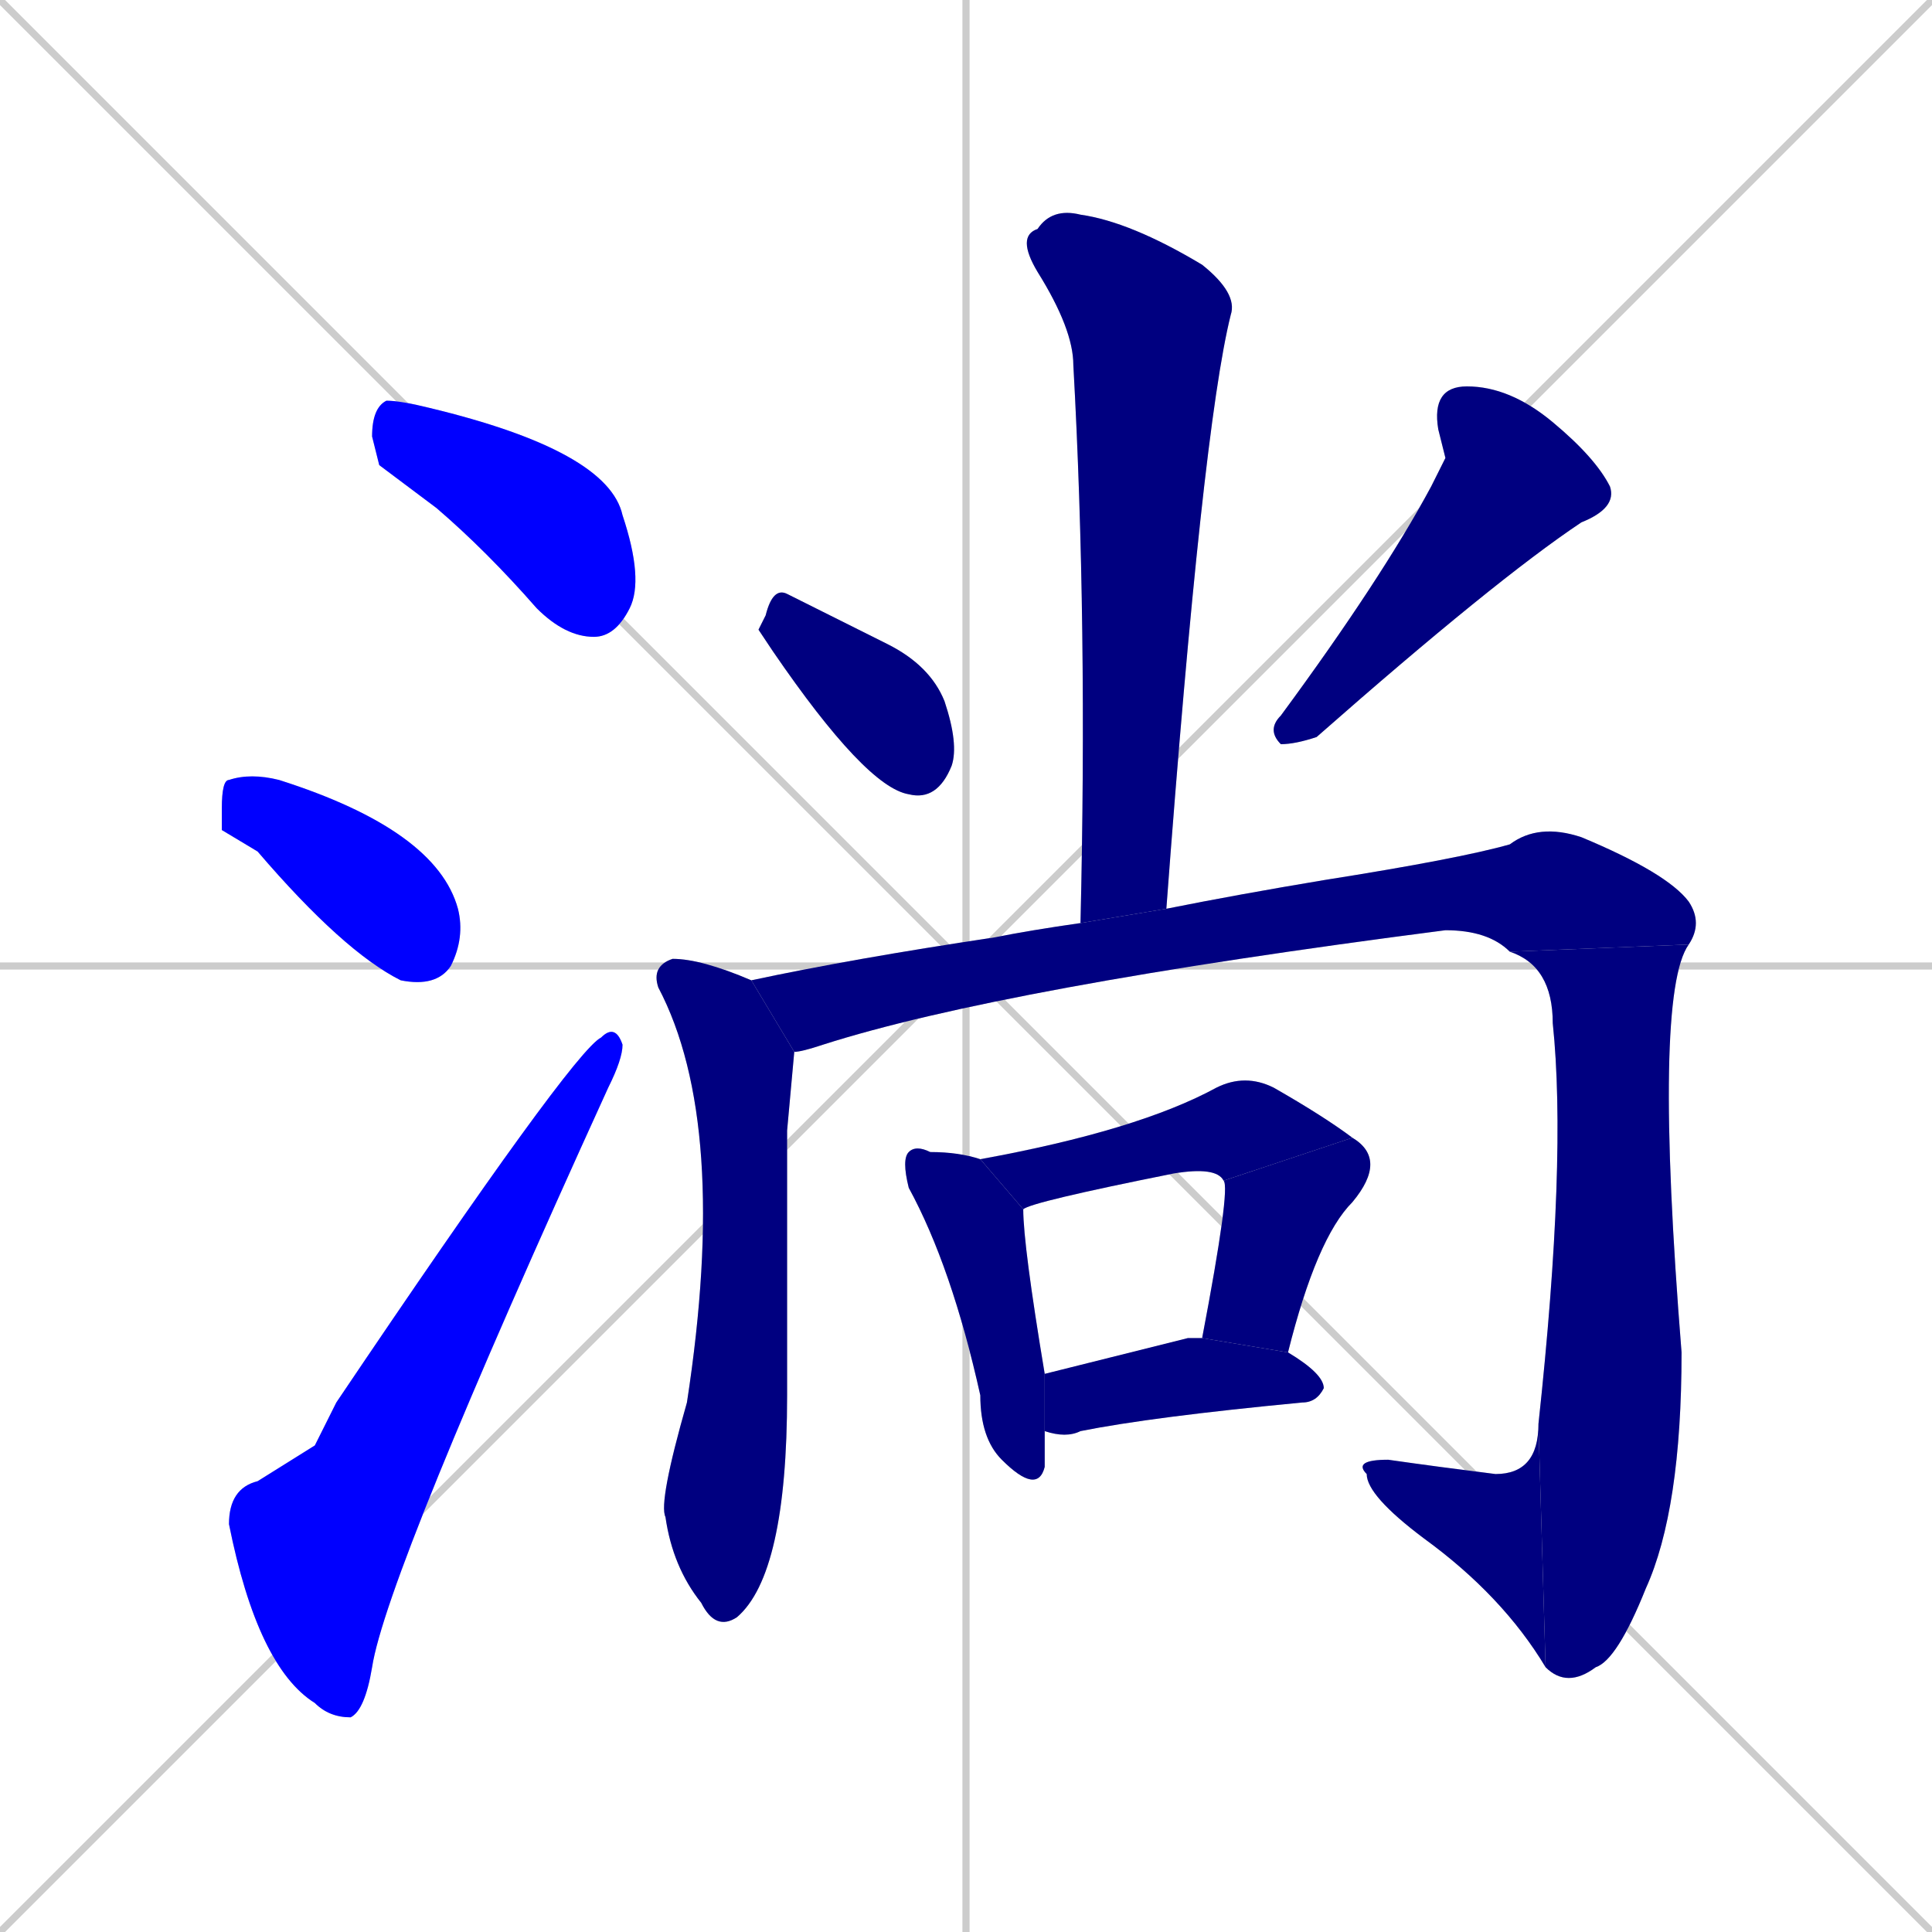 <svg xmlns="http://www.w3.org/2000/svg" xmlns:xlink="http://www.w3.org/1999/xlink" width="270" height="270"><defs><clipPath id="clip-mask-1"><rect x="52" y="56" width="38" height="33"><animate attributeName="x" from="14" to="52" dur="0.141" begin="0; animate14.end + 1" id="animate1" fill="freeze"/></rect></clipPath><clipPath id="clip-mask-2"><rect x="31" y="108" width="34" height="30"><set attributeName="x" to="-3" begin="0; animate14.end + 1" /><animate attributeName="x" from="-3" to="31" dur="0.126" begin="animate1.end + 0.5" id="animate2" fill="freeze"/></rect></clipPath><clipPath id="clip-mask-3"><rect x="32" y="143" width="55" height="97"><set attributeName="y" to="240" begin="0; animate14.end + 1" /><animate attributeName="y" from="240" to="143" dur="0.359" begin="animate2.end + 0.5" id="animate3" fill="freeze"/></rect></clipPath><clipPath id="clip-mask-4"><rect x="142" y="29" width="31" height="100"><set attributeName="y" to="-71" begin="0; animate14.end + 1" /><animate attributeName="y" from="-71" to="29" dur="0.370" begin="animate3.end + 0.5" id="animate4" fill="freeze"/></rect></clipPath><clipPath id="clip-mask-5"><rect x="106" y="82" width="28" height="30"><set attributeName="y" to="52" begin="0; animate14.end + 1" /><animate attributeName="y" from="52" to="82" dur="0.111" begin="animate4.end + 0.5" id="animate5" fill="freeze"/></rect></clipPath><clipPath id="clip-mask-6"><rect x="177" y="54" width="49" height="50"><set attributeName="y" to="4" begin="0; animate14.end + 1" /><animate attributeName="y" from="4" to="54" dur="0.185" begin="animate5.end + 0.5" id="animate6" fill="freeze"/></rect></clipPath><clipPath id="clip-mask-7"><rect x="91" y="134" width="20" height="94"><set attributeName="y" to="40" begin="0; animate14.end + 1" /><animate attributeName="y" from="40" to="134" dur="0.348" begin="animate6.end + 0.5" id="animate7" fill="freeze"/></rect></clipPath><clipPath id="clip-mask-8"><rect x="105" y="115" width="133" height="32"><set attributeName="x" to="-28" begin="0; animate14.end + 1" /><animate attributeName="x" from="-28" to="105" dur="0.493" begin="animate7.end + 0.5" id="animate8" fill="freeze"/></rect></clipPath><clipPath id="clip-mask-9"><rect x="211" y="132" width="25" height="104"><set attributeName="y" to="28" begin="0; animate14.end + 1" /><animate attributeName="y" from="28" to="132" dur="0.385" begin="animate8.end" id="animate9" fill="freeze"/></rect></clipPath><clipPath id="clip-mask-10"><rect x="189" y="199" width="27" height="34"><set attributeName="x" to="216" begin="0; animate14.end + 1" /><animate attributeName="x" from="216" to="189" dur="0.100" begin="animate9.end" id="animate10" fill="freeze"/></rect></clipPath><clipPath id="clip-mask-11"><rect x="126" y="160" width="20" height="49"><set attributeName="y" to="111" begin="0; animate14.end + 1" /><animate attributeName="y" from="111" to="160" dur="0.181" begin="animate10.end + 0.5" id="animate11" fill="freeze"/></rect></clipPath><clipPath id="clip-mask-12"><rect x="137" y="150" width="52" height="19"><set attributeName="x" to="85" begin="0; animate14.end + 1" /><animate attributeName="x" from="85" to="137" dur="0.193" begin="animate11.end + 0.5" id="animate12" fill="freeze"/></rect></clipPath><clipPath id="clip-mask-13"><rect x="168" y="159" width="26" height="30"><set attributeName="y" to="129" begin="0; animate14.end + 1" /><animate attributeName="y" from="129" to="159" dur="0.111" begin="animate12.end" id="animate13" fill="freeze"/></rect></clipPath><clipPath id="clip-mask-14"><rect x="146" y="187" width="39" height="14"><set attributeName="x" to="107" begin="0; animate14.end + 1" /><animate attributeName="x" from="107" to="146" dur="0.144" begin="animate13.end + 0.5" id="animate14" fill="freeze"/></rect></clipPath></defs><path d="M 0 0 L 270 270 M 270 0 L 0 270 M 135 0 L 135 270 M 0 135 L 270 135" stroke="#CCCCCC" /><path d="M 53 65 L 52 61 Q 52 57 54 56 Q 56 56 60 57 Q 85 63 87 72 Q 90 81 88 85 Q 86 89 83 89 Q 79 89 75 85 Q 68 77 61 71" fill="#CCCCCC"/><path d="M 31 116 L 31 113 Q 31 109 32 109 Q 35 108 39 109 L 39 109 Q 61 116 64 127 Q 65 131 63 135 Q 61 138 56 137 Q 48 133 36 119" fill="#CCCCCC"/><path d="M 44 202 L 47 196 Q 80 147 84 145 Q 86 143 87 146 Q 87 148 85 152 Q 54 220 52 233 Q 51 239 49 240 Q 46 240 44 238 Q 36 233 32 213 Q 32 208 36 207" fill="#CCCCCC"/><path d="M 151 129 Q 152 87 150 51 Q 150 46 145 38 Q 142 33 145 32 Q 147 29 151 30 Q 158 31 168 37 Q 173 41 172 44 Q 168 60 163 127" fill="#CCCCCC"/><path d="M 106 88 L 107 86 Q 108 82 110 83 Q 114 85 124 90 Q 130 93 132 98 Q 134 104 133 107 Q 131 112 127 111 Q 121 110 108 91" fill="#CCCCCC"/><path d="M 202 64 L 201 60 Q 200 54 205 54 Q 211 54 217 59 Q 223 64 225 68 Q 226 71 221 73 Q 209 81 184 103 Q 181 104 179 104 Q 177 102 179 100 Q 193 81 200 68" fill="#CCCCCC"/><path d="M 110 158 L 110 195 Q 110 220 103 226 Q 100 228 98 224 Q 94 219 93 212 Q 92 210 96 196 Q 102 157 92 138 Q 91 135 94 134 Q 98 134 105 137 L 111 147" fill="#CCCCCC"/><path d="M 105 137 Q 119 134 139 131 Q 144 130 151 129 L 163 127 Q 173 125 185 123 Q 204 120 211 118 Q 215 115 221 117 Q 233 122 236 126 Q 238 129 236 132 L 211 133 Q 208 130 202 130 Q 140 138 115 146 Q 112 147 111 147" fill="#CCCCCC"/><path d="M 236 132 Q 231 139 235 189 Q 235 211 230 222 Q 226 232 223 233 Q 219 236 216 233 L 215 199 Q 219 162 217 143 Q 217 135 211 133" fill="#CCCCCC"/><path d="M 216 233 Q 210 223 199 215 Q 191 209 191 206 Q 189 204 194 204 Q 201 205 209 206 Q 215 206 215 199" fill="#CCCCCC"/><path d="M 146 203 L 146 205 Q 145 209 140 204 Q 137 201 137 195 Q 133 177 127 166 Q 126 162 127 161 Q 128 160 130 161 Q 134 161 137 162 L 143 169 Q 143 174 146 192 L 146 200" fill="#CCCCCC"/><path d="M 137 162 Q 159 158 170 152 Q 174 150 178 152 Q 185 156 189 159 L 171 165 Q 170 163 164 164 Q 144 168 143 169" fill="#CCCCCC"/><path d="M 189 159 Q 194 162 189 168 Q 184 173 180 189 L 168 187 Q 172 166 171 165" fill="#CCCCCC"/><path d="M 146 192 Q 154 190 166 187 Q 167 187 168 187 L 180 189 Q 185 192 185 194 Q 184 196 182 196 Q 161 198 151 200 Q 149 201 146 200" fill="#CCCCCC"/><path d="M 53 65 L 52 61 Q 52 57 54 56 Q 56 56 60 57 Q 85 63 87 72 Q 90 81 88 85 Q 86 89 83 89 Q 79 89 75 85 Q 68 77 61 71" fill="#0000ff" clip-path="url(#clip-mask-1)" /><path d="M 31 116 L 31 113 Q 31 109 32 109 Q 35 108 39 109 L 39 109 Q 61 116 64 127 Q 65 131 63 135 Q 61 138 56 137 Q 48 133 36 119" fill="#0000ff" clip-path="url(#clip-mask-2)" /><path d="M 44 202 L 47 196 Q 80 147 84 145 Q 86 143 87 146 Q 87 148 85 152 Q 54 220 52 233 Q 51 239 49 240 Q 46 240 44 238 Q 36 233 32 213 Q 32 208 36 207" fill="#0000ff" clip-path="url(#clip-mask-3)" /><path d="M 151 129 Q 152 87 150 51 Q 150 46 145 38 Q 142 33 145 32 Q 147 29 151 30 Q 158 31 168 37 Q 173 41 172 44 Q 168 60 163 127" fill="#000080" clip-path="url(#clip-mask-4)" /><path d="M 106 88 L 107 86 Q 108 82 110 83 Q 114 85 124 90 Q 130 93 132 98 Q 134 104 133 107 Q 131 112 127 111 Q 121 110 108 91" fill="#000080" clip-path="url(#clip-mask-5)" /><path d="M 202 64 L 201 60 Q 200 54 205 54 Q 211 54 217 59 Q 223 64 225 68 Q 226 71 221 73 Q 209 81 184 103 Q 181 104 179 104 Q 177 102 179 100 Q 193 81 200 68" fill="#000080" clip-path="url(#clip-mask-6)" /><path d="M 110 158 L 110 195 Q 110 220 103 226 Q 100 228 98 224 Q 94 219 93 212 Q 92 210 96 196 Q 102 157 92 138 Q 91 135 94 134 Q 98 134 105 137 L 111 147" fill="#000080" clip-path="url(#clip-mask-7)" /><path d="M 105 137 Q 119 134 139 131 Q 144 130 151 129 L 163 127 Q 173 125 185 123 Q 204 120 211 118 Q 215 115 221 117 Q 233 122 236 126 Q 238 129 236 132 L 211 133 Q 208 130 202 130 Q 140 138 115 146 Q 112 147 111 147" fill="#000080" clip-path="url(#clip-mask-8)" /><path d="M 236 132 Q 231 139 235 189 Q 235 211 230 222 Q 226 232 223 233 Q 219 236 216 233 L 215 199 Q 219 162 217 143 Q 217 135 211 133" fill="#000080" clip-path="url(#clip-mask-9)" /><path d="M 216 233 Q 210 223 199 215 Q 191 209 191 206 Q 189 204 194 204 Q 201 205 209 206 Q 215 206 215 199" fill="#000080" clip-path="url(#clip-mask-10)" /><path d="M 146 203 L 146 205 Q 145 209 140 204 Q 137 201 137 195 Q 133 177 127 166 Q 126 162 127 161 Q 128 160 130 161 Q 134 161 137 162 L 143 169 Q 143 174 146 192 L 146 200" fill="#000080" clip-path="url(#clip-mask-11)" /><path d="M 137 162 Q 159 158 170 152 Q 174 150 178 152 Q 185 156 189 159 L 171 165 Q 170 163 164 164 Q 144 168 143 169" fill="#000080" clip-path="url(#clip-mask-12)" /><path d="M 189 159 Q 194 162 189 168 Q 184 173 180 189 L 168 187 Q 172 166 171 165" fill="#000080" clip-path="url(#clip-mask-13)" /><path d="M 146 192 Q 154 190 166 187 Q 167 187 168 187 L 180 189 Q 185 192 185 194 Q 184 196 182 196 Q 161 198 151 200 Q 149 201 146 200" fill="#000080" clip-path="url(#clip-mask-14)" /></svg>